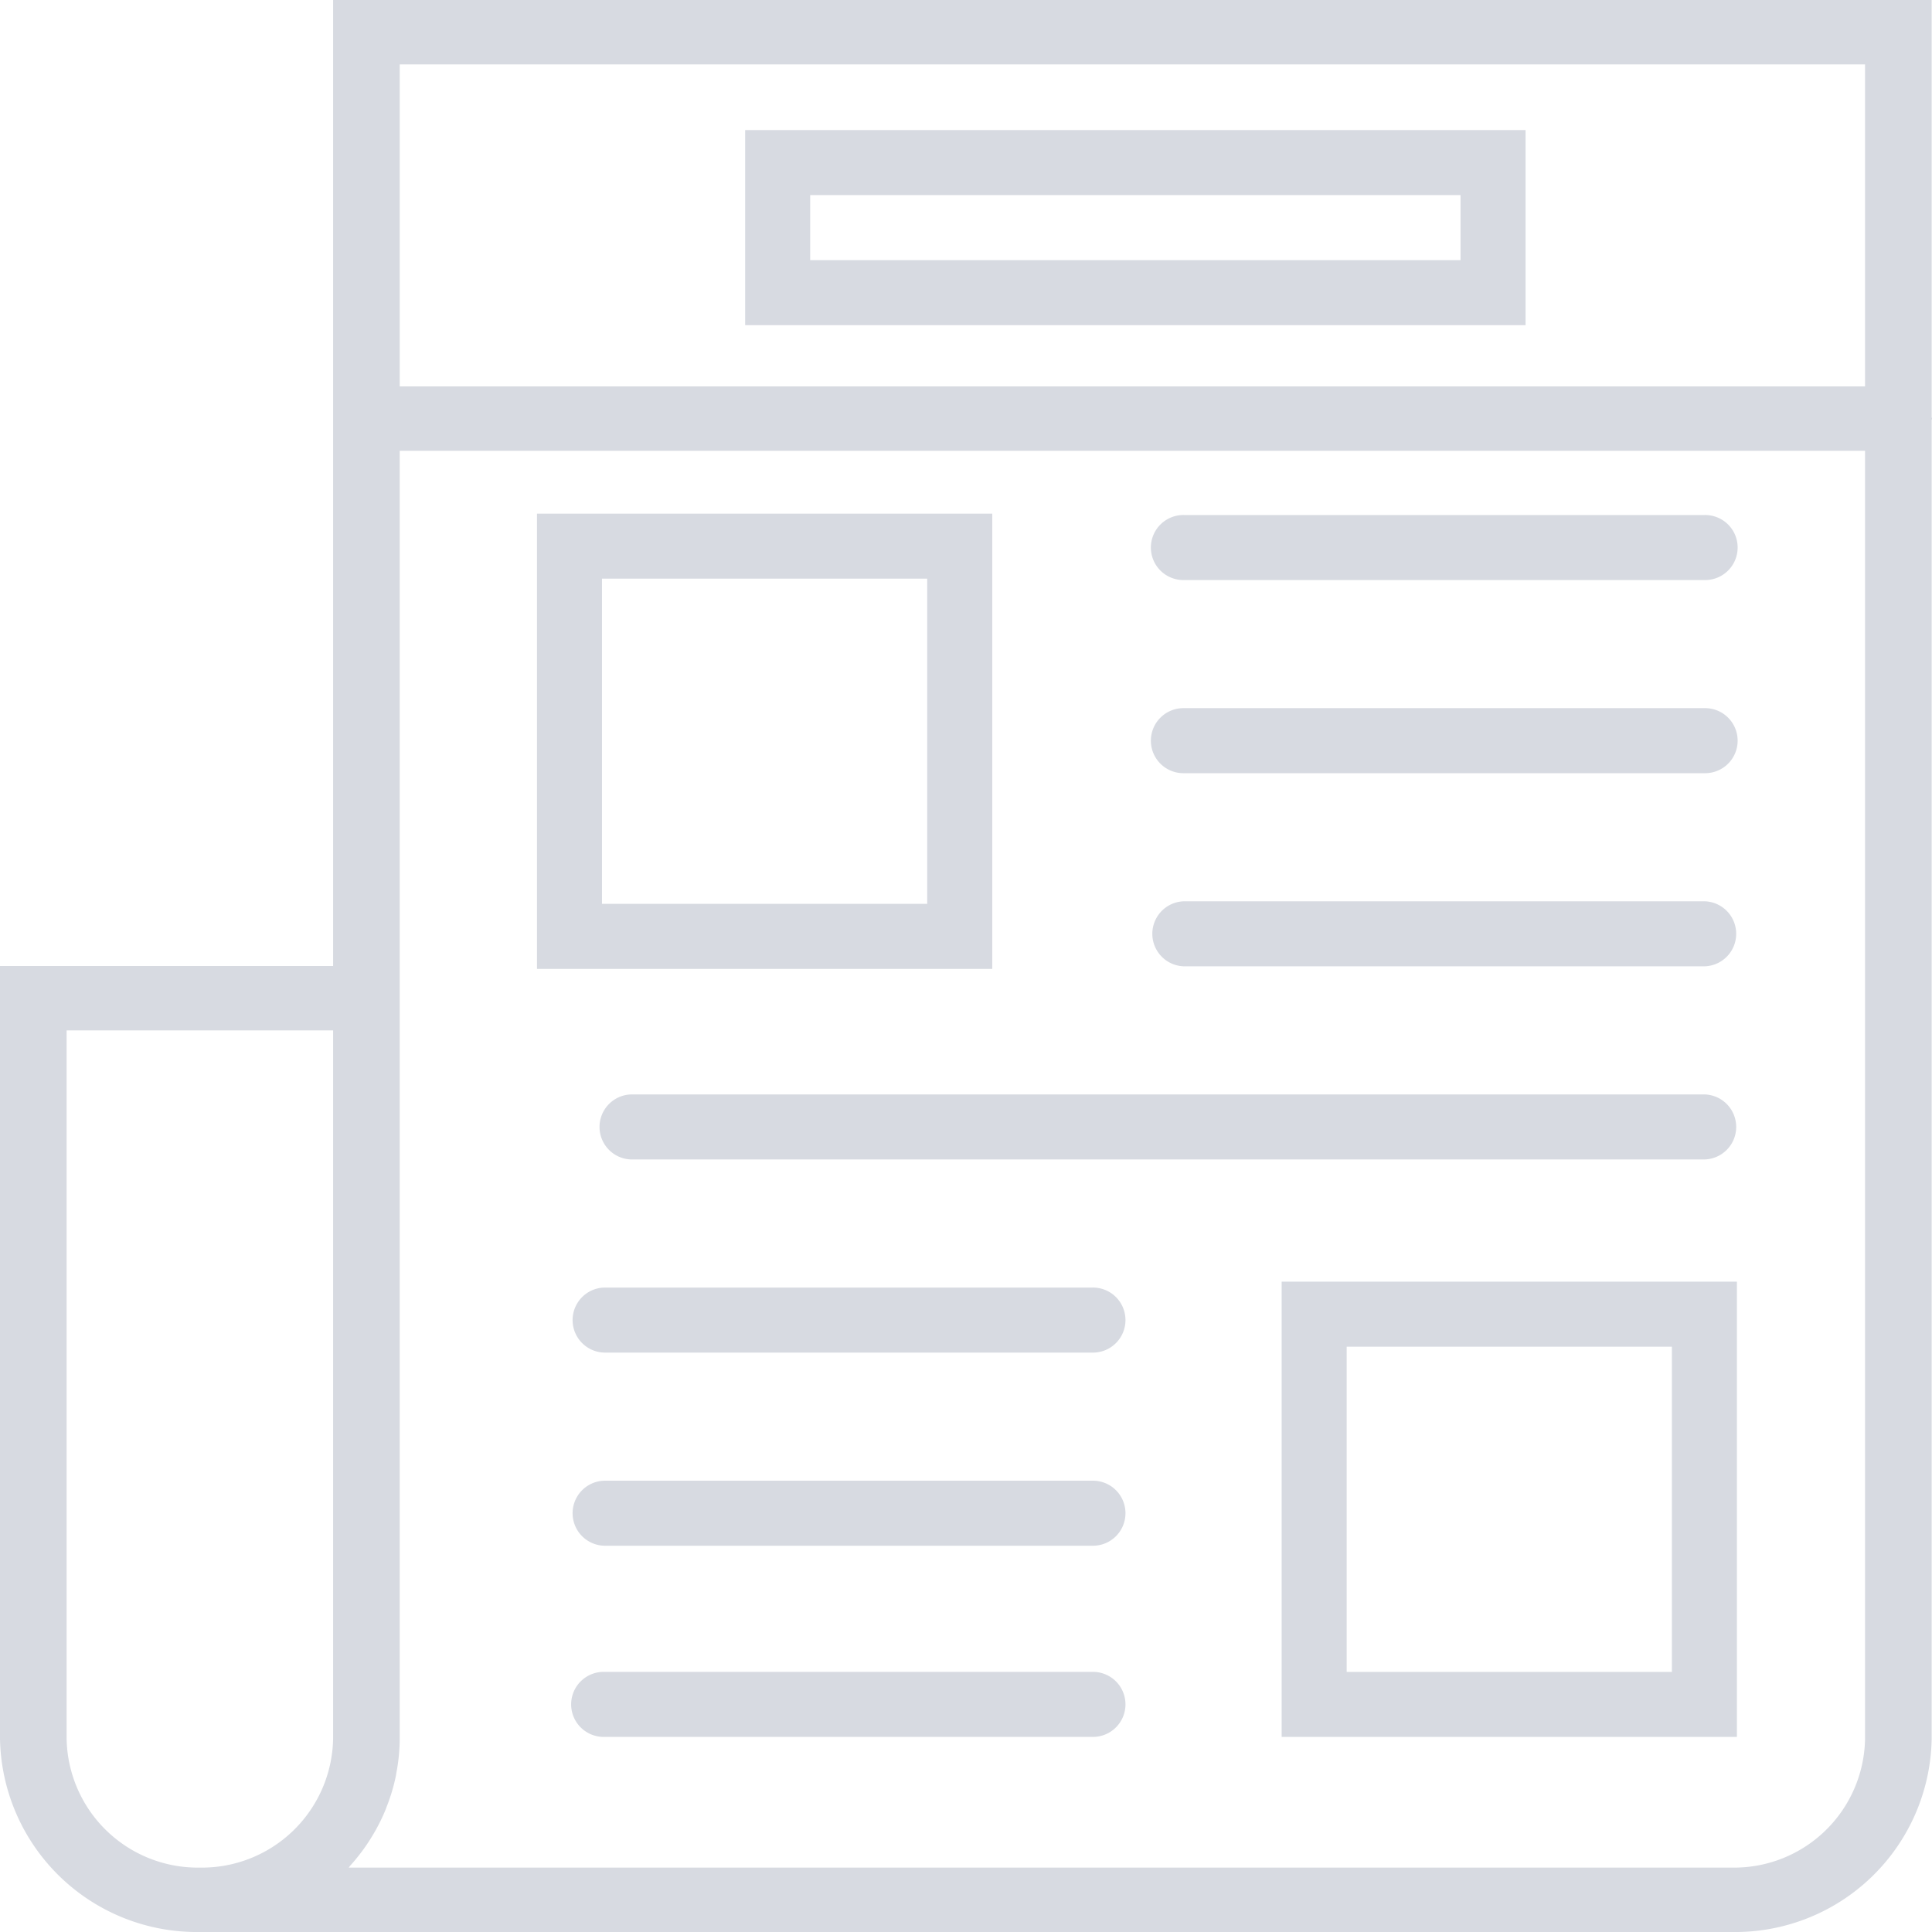 <svg xmlns="http://www.w3.org/2000/svg" viewBox="0 0 120 120"><defs><style>.a{fill:#d7dae1;}</style></defs><g transform="translate(-1)"><path class="a" d="M45.276,16H17V44.276H45.276ZM41.236,40.236h-20.2v-20.2h20.2Z" transform="translate(17.354 15.904)"/><path class="a" d="M69.335,16H37.02a2.02,2.02,0,1,0,0,4.039H69.335a2.02,2.02,0,1,0,0-4.039Z" transform="translate(37.528 15.989)"/><path class="a" d="M69.335,22H37.02a2.02,2.02,0,1,0,0,4.039H69.335a2.02,2.02,0,1,0,0-4.039Z" transform="translate(37.528 21.985)"/><path class="a" d="M69.335,28H37.02a2.02,2.02,0,0,0,0,4.039H69.335a2.02,2.02,0,0,0,0-4.039Z" transform="translate(37.528 27.981)"/><path class="a" d="M86.669,34H20.02a2.02,2.02,0,0,0,0,4.039h66.65a2.02,2.02,0,0,0,0-4.039Z" transform="translate(20.193 33.977)"/><path class="a" d="M50.315,40H20.02a2.02,2.02,0,0,0,0,4.039h30.3a2.02,2.02,0,1,0,0-4.039Z" transform="translate(18.52 39.973)"/><path class="a" d="M50.315,46H20.02a2.02,2.02,0,0,0,0,4.039h30.3a2.02,2.02,0,1,0,0-4.039Z" transform="translate(18.52 45.969)"/><path class="a" d="M50.315,52H20.02a2.02,2.02,0,1,0,0,4.039h30.3a2.02,2.02,0,1,0,0-4.039Z" transform="translate(18.52 51.843)"/><path class="a" d="M39,68.276H67.276V40H39Zm4.039-24.236h20.2v20.2h-20.2Z" transform="translate(41.606 39.606)"/><path class="a" d="M121,26c0-.034-.019-.062-.021-.1V0H21.69V60H1v48a12.224,12.224,0,0,0,12.414,12h95.172a12.207,12.207,0,0,0,12.393-11.98V26.1C120.981,26.062,121,26.034,121,26ZM116.841,4V24H25.828V4ZM5.138,108V64H21.69v44a8.15,8.15,0,0,1-8.276,8A8.15,8.15,0,0,1,5.138,108Zm103.448,8H22.66c.033-.036.056-.078.087-.114a11.961,11.961,0,0,0,1.15-1.49c.056-.084.108-.168.161-.256a11.61,11.61,0,0,0,.875-1.7c.033-.082.062-.164.093-.246a11.579,11.579,0,0,0,.565-1.9c.012-.06.017-.122.029-.18a11.554,11.554,0,0,0,.207-2.12V28h91.014v80.02A8.131,8.131,0,0,1,108.586,116Z" transform="translate(0)"/><path class="a" d="M71.472,4H23V16.118H71.472Zm-4.039,8.079H27.039V8.039H67.433Z" transform="translate(24.283 4.079)"/></g></svg>